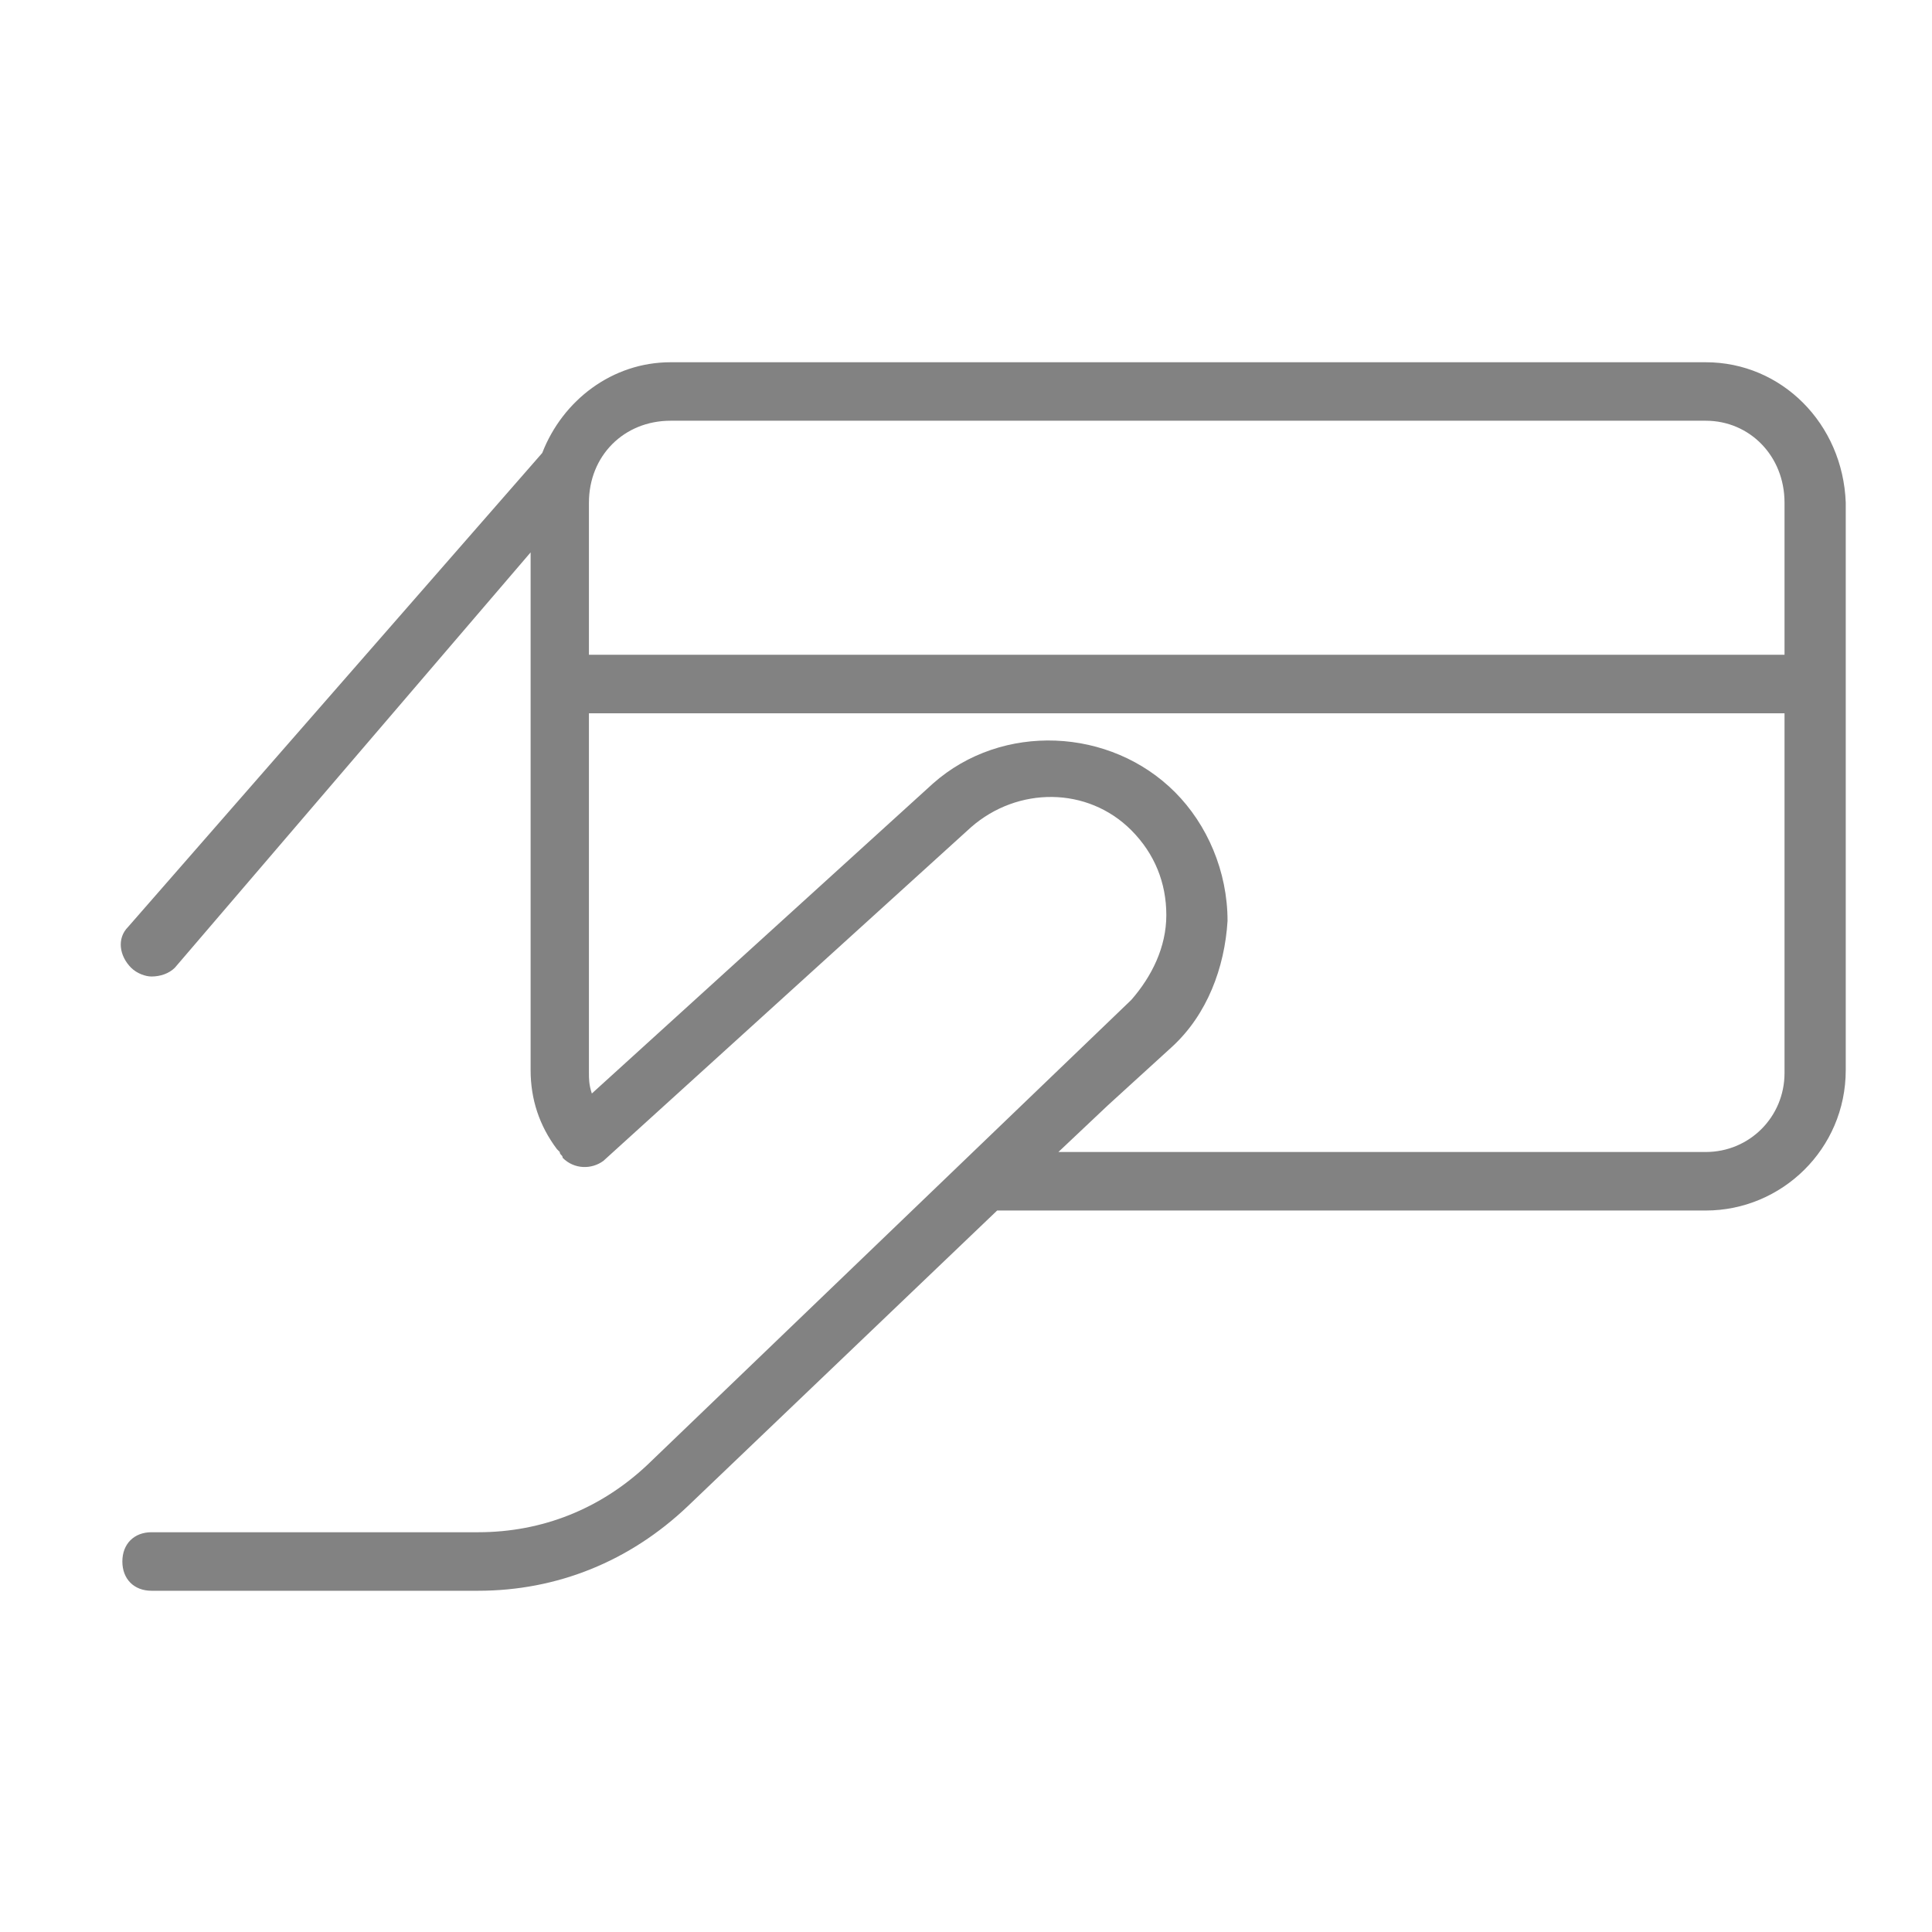 <svg width="48" height="48" viewBox="0 0 48 48" fill="none" xmlns="http://www.w3.org/2000/svg">
<path fill-rule="evenodd" clip-rule="evenodd" d="M13.472 11.253C13.98 9.945 15.211 9 16.66 9H42.38C44.263 9 45.785 10.526 45.857 12.488V26.586C45.857 28.548 44.263 30.075 42.38 30.075H24.919H24.774L17.095 37.414C15.646 38.795 13.835 39.522 11.879 39.522H3.764C3.33 39.522 3.04 39.231 3.04 38.795C3.04 38.359 3.33 38.068 3.764 38.068H11.879C13.472 38.068 14.921 37.487 16.081 36.397L28.107 24.842C28.614 24.261 28.977 23.534 28.977 22.735C28.977 21.935 28.687 21.209 28.107 20.627C27.02 19.537 25.282 19.537 24.122 20.555L14.994 28.839C14.704 29.057 14.269 29.057 13.98 28.767C13.98 28.73 13.961 28.712 13.943 28.694C13.925 28.676 13.907 28.657 13.907 28.621L13.835 28.548C13.4 27.967 13.183 27.313 13.183 26.586V13.724L4.344 24.043C4.199 24.188 3.982 24.261 3.764 24.261C3.619 24.261 3.402 24.188 3.257 24.043C2.967 23.752 2.895 23.316 3.185 23.026L13.472 11.253ZM44.336 12.488V16.267H14.632V12.488C14.632 11.325 15.501 10.453 16.66 10.453H42.38C43.466 10.453 44.336 11.325 44.336 12.488ZM14.704 27.168L23.181 19.465C24.897 17.946 27.59 18.073 29.194 19.683C29.991 20.482 30.498 21.645 30.498 22.88C30.426 24.043 29.991 25.206 29.122 26.005L27.528 27.458L26.296 28.621H42.38C43.466 28.621 44.336 27.749 44.336 26.659V17.721H14.632V26.659C14.632 26.804 14.632 26.95 14.704 27.168Z" fill="#828282"/>
</svg>
